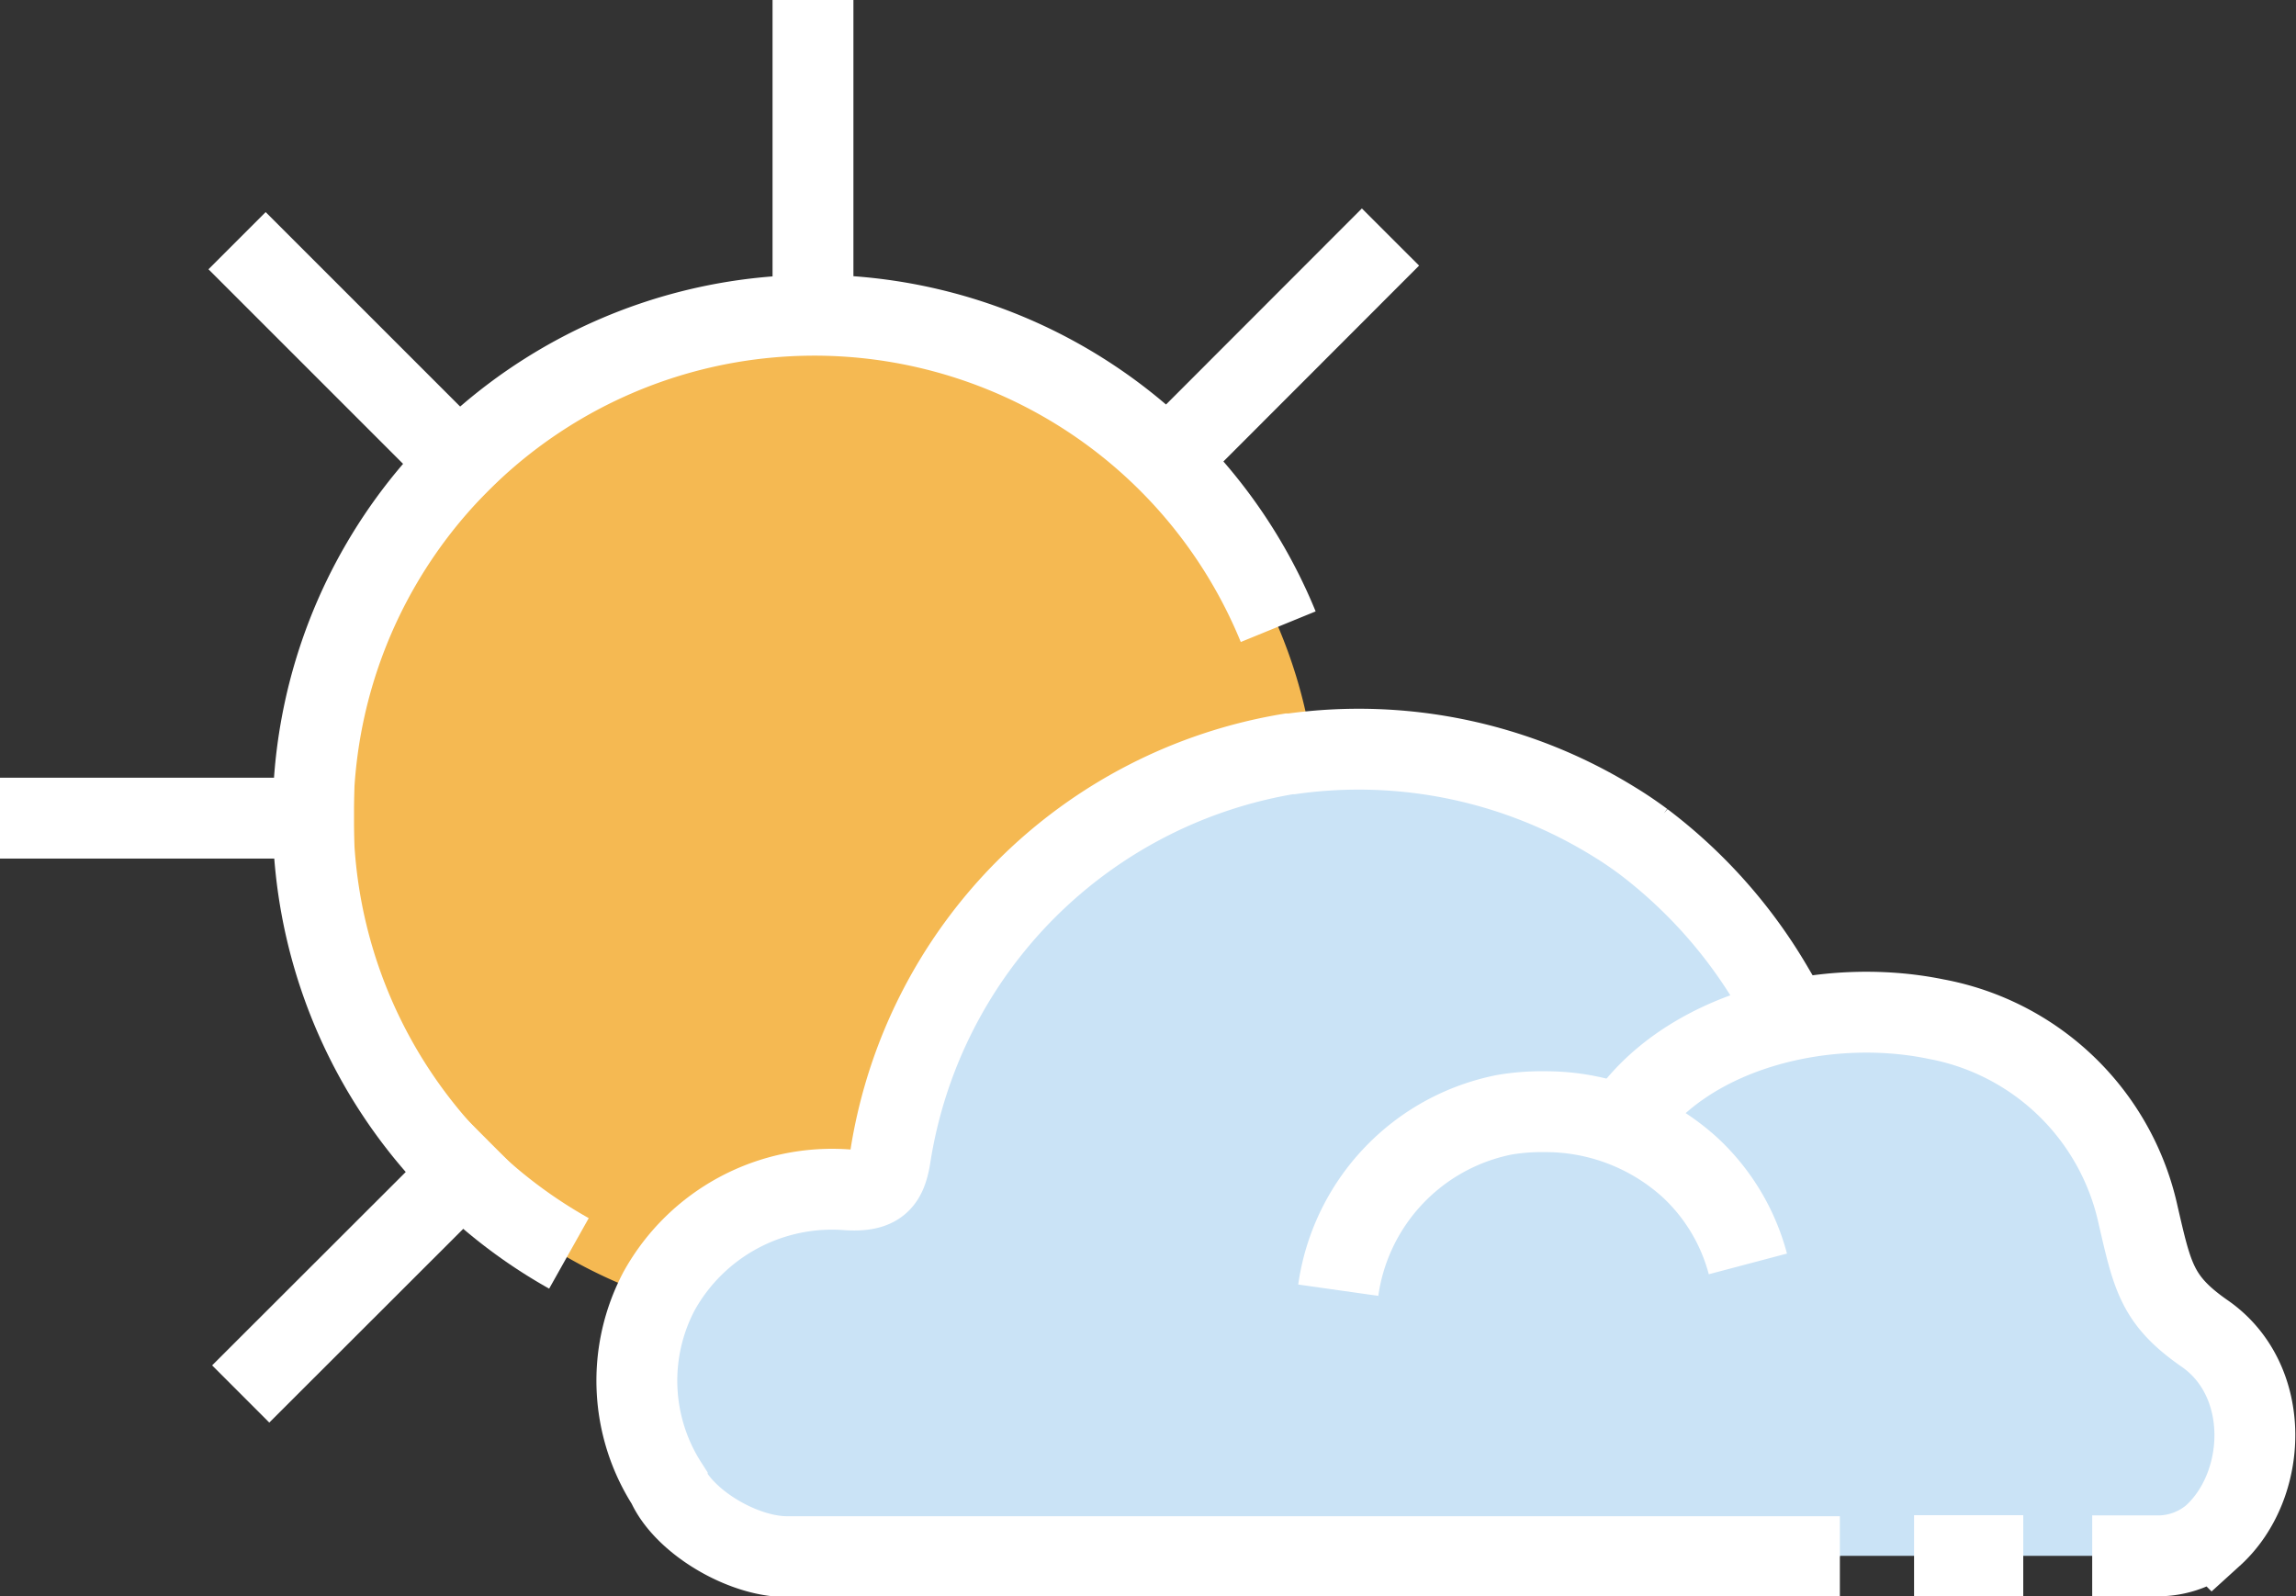 <svg xmlns="http://www.w3.org/2000/svg" viewBox="0 0 113.56 78.96"><rect x="0" y="0" width="113.56" height="78.96" fill="#333333" stroke="none"/><defs><style>.cls-1{fill:#f5b952;}.cls-2{fill:#cae3f6;}.cls-3,.cls-4,.cls-5{fill:none;stroke-miterlimit:10;stroke-width:4px;}.cls-3,.cls-4{stroke:#fff;}.cls-4{stroke-linecap:square;}.cls-5{stroke:#ffffff;}</style></defs><title>partly-cloudy-dayAsset 159colored</title><g id="Layer_2" data-name="Layer 2"><g id="Layer_1-2" data-name="Layer 1"><path class="cls-1" d="M40.4,15.88A24.8,24.8,0,1,0,65.19,40.67,24.82,24.82,0,0,0,40.4,15.88Z"/><path class="cls-2" d="M91,77H38.92c-2.19,0-5.09-1.72-5.92-3.58a9.49,9.49,0,0,1-.4-9.56,9.78,9.78,0,0,1,9.37-5c1.57.08,1.9-.5,2.09-1.8a23.93,23.93,0,0,1,19.7-19.77l.12,0a24,24,0,0,1,16,3.39c.46.28.93.6,1.39.94a24.66,24.66,0,0,1,6.47,7.32l.75,1.27"/><path class="cls-2" d="M66.19,63.82a10.32,10.32,0,0,1,8.23-8.68,11.11,11.11,0,0,1,2-.15,10.62,10.62,0,0,1,7.19,2.78,10,10,0,0,1,2.84,4.75"/><path class="cls-2" d="M80.26,55.63c3-4.65,9.95-6.36,15.49-5.22a12.58,12.58,0,0,1,10,9.69c.71,3.06.93,4.22,3.29,5.86,3.36,2.33,3.13,7.53.41,10a4.19,4.19,0,0,1-2.61,1h-18"/><line class="cls-2" x1="94.67" y1="76.95" x2="100.07" y2="76.95"/><path class="cls-3" d="M63.22,31A24.79,24.79,0,1,0,28.14,62"/><line class="cls-4" x1="40.21" y1="15.51" x2="40.21" y2="2"/><line class="cls-4" x1="15.51" y1="40.47" x2="2" y2="40.47"/><line class="cls-4" x1="22.7" y1="22.88" x2="13.14" y2="13.32"/><line class="cls-4" x1="57.81" y1="22.7" x2="67.36" y2="13.14"/><line class="cls-4" x1="22.88" y1="57.99" x2="13.32" y2="67.54"/><path class="cls-5" d="M91,77H38.92c-2.19,0-5.09-1.72-5.92-3.58a9.49,9.49,0,0,1-.4-9.56,9.78,9.78,0,0,1,9.37-5c1.57.08,1.9-.5,2.09-1.8a23.93,23.93,0,0,1,19.7-19.77l.12,0a24,24,0,0,1,16,3.39c.46.28.93.6,1.39.94a24.66,24.66,0,0,1,6.47,7.32l.75,1.27"/><path class="cls-5" d="M66.19,63.82a10.32,10.32,0,0,1,8.23-8.68,11.11,11.11,0,0,1,2-.15,10.62,10.62,0,0,1,7.19,2.78,10,10,0,0,1,2.84,4.75"/><path class="cls-5" d="M80.26,55.63c3-4.65,9.95-6.36,15.49-5.22a12.58,12.58,0,0,1,10,9.69c.71,3.06.93,4.22,3.29,5.86,3.36,2.33,3.13,7.53.41,10a4.19,4.19,0,0,1-2.61,1h-3.36"/><line class="cls-5" x1="94.67" y1="76.95" x2="100.07" y2="76.95"/></g></g></svg>